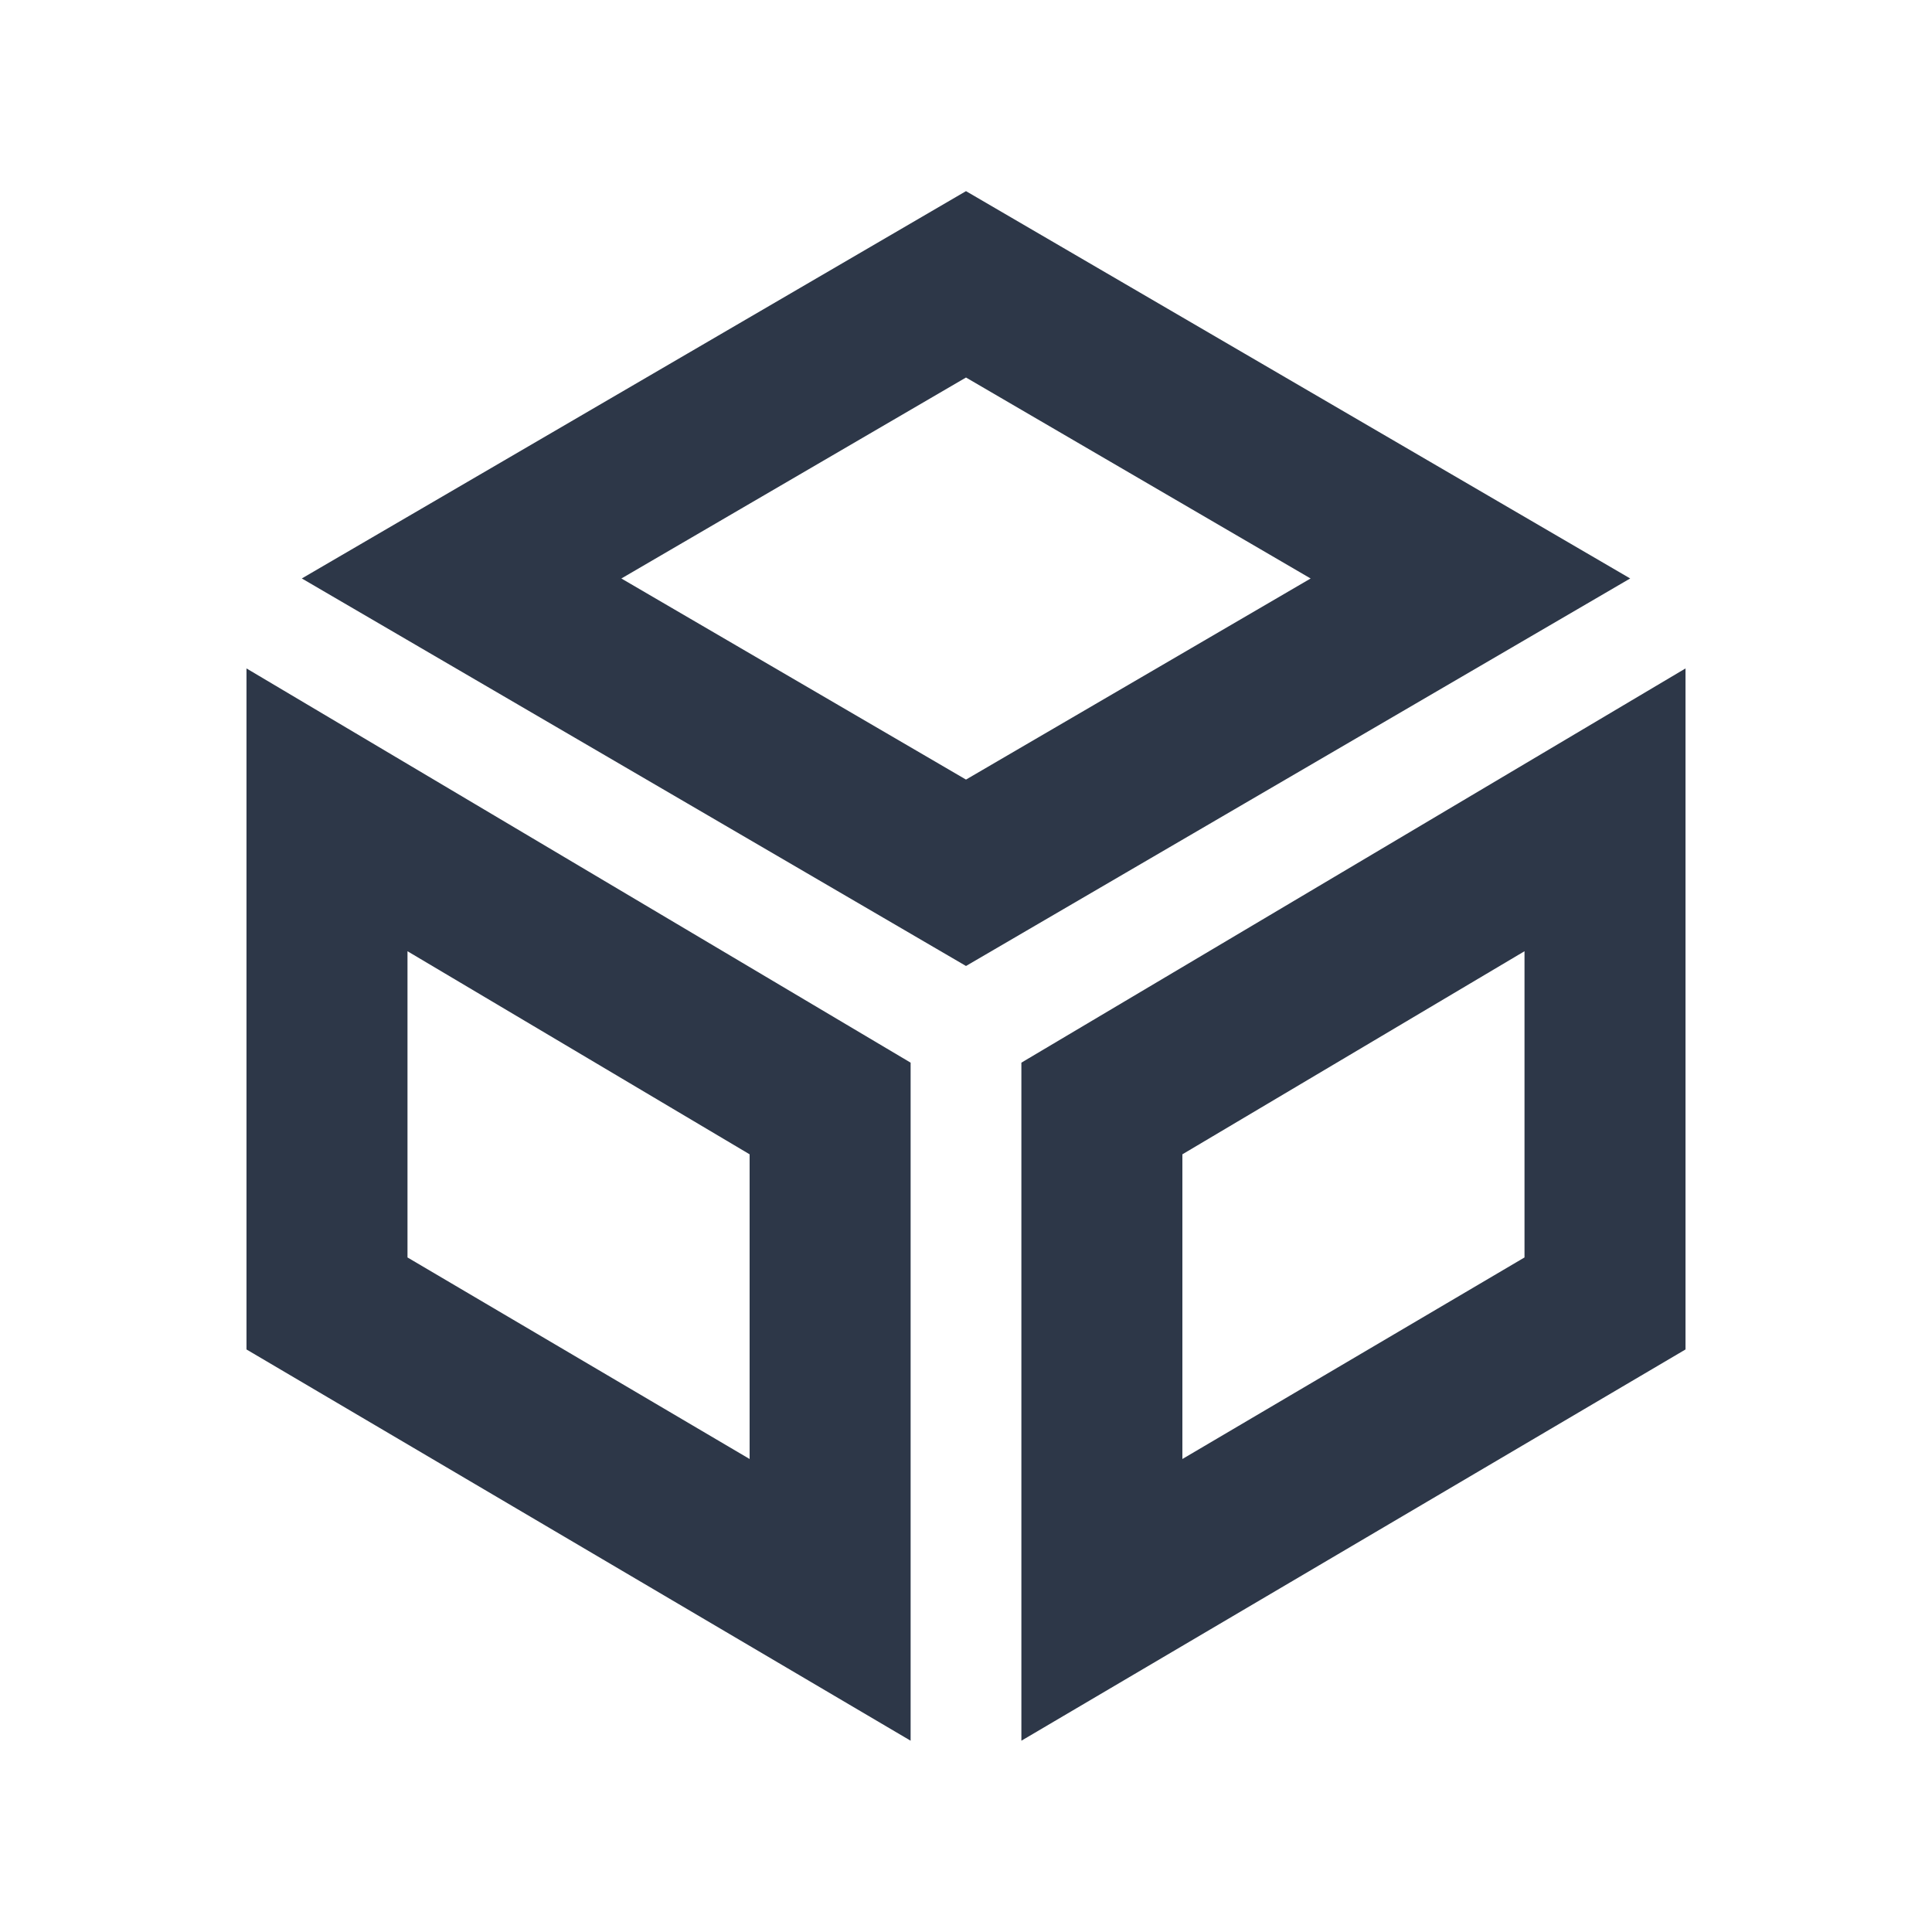 <svg width="12" height="12" viewBox="0 0 12 12" fill="none" xmlns="http://www.w3.org/2000/svg">
<path d="M5.156 9.937L2.031 8.096V5.03L5.156 6.885V9.937Z" stroke="#2D3748"/>
<path d="M9.969 8.096L6.844 9.937V6.885L9.969 5.03V8.096Z" stroke="#2D3748"/>
<path d="M2.867 3.593L6 1.766L9.133 3.593L6 5.421L2.867 3.593Z" stroke="#2D3748"/>
</svg>
